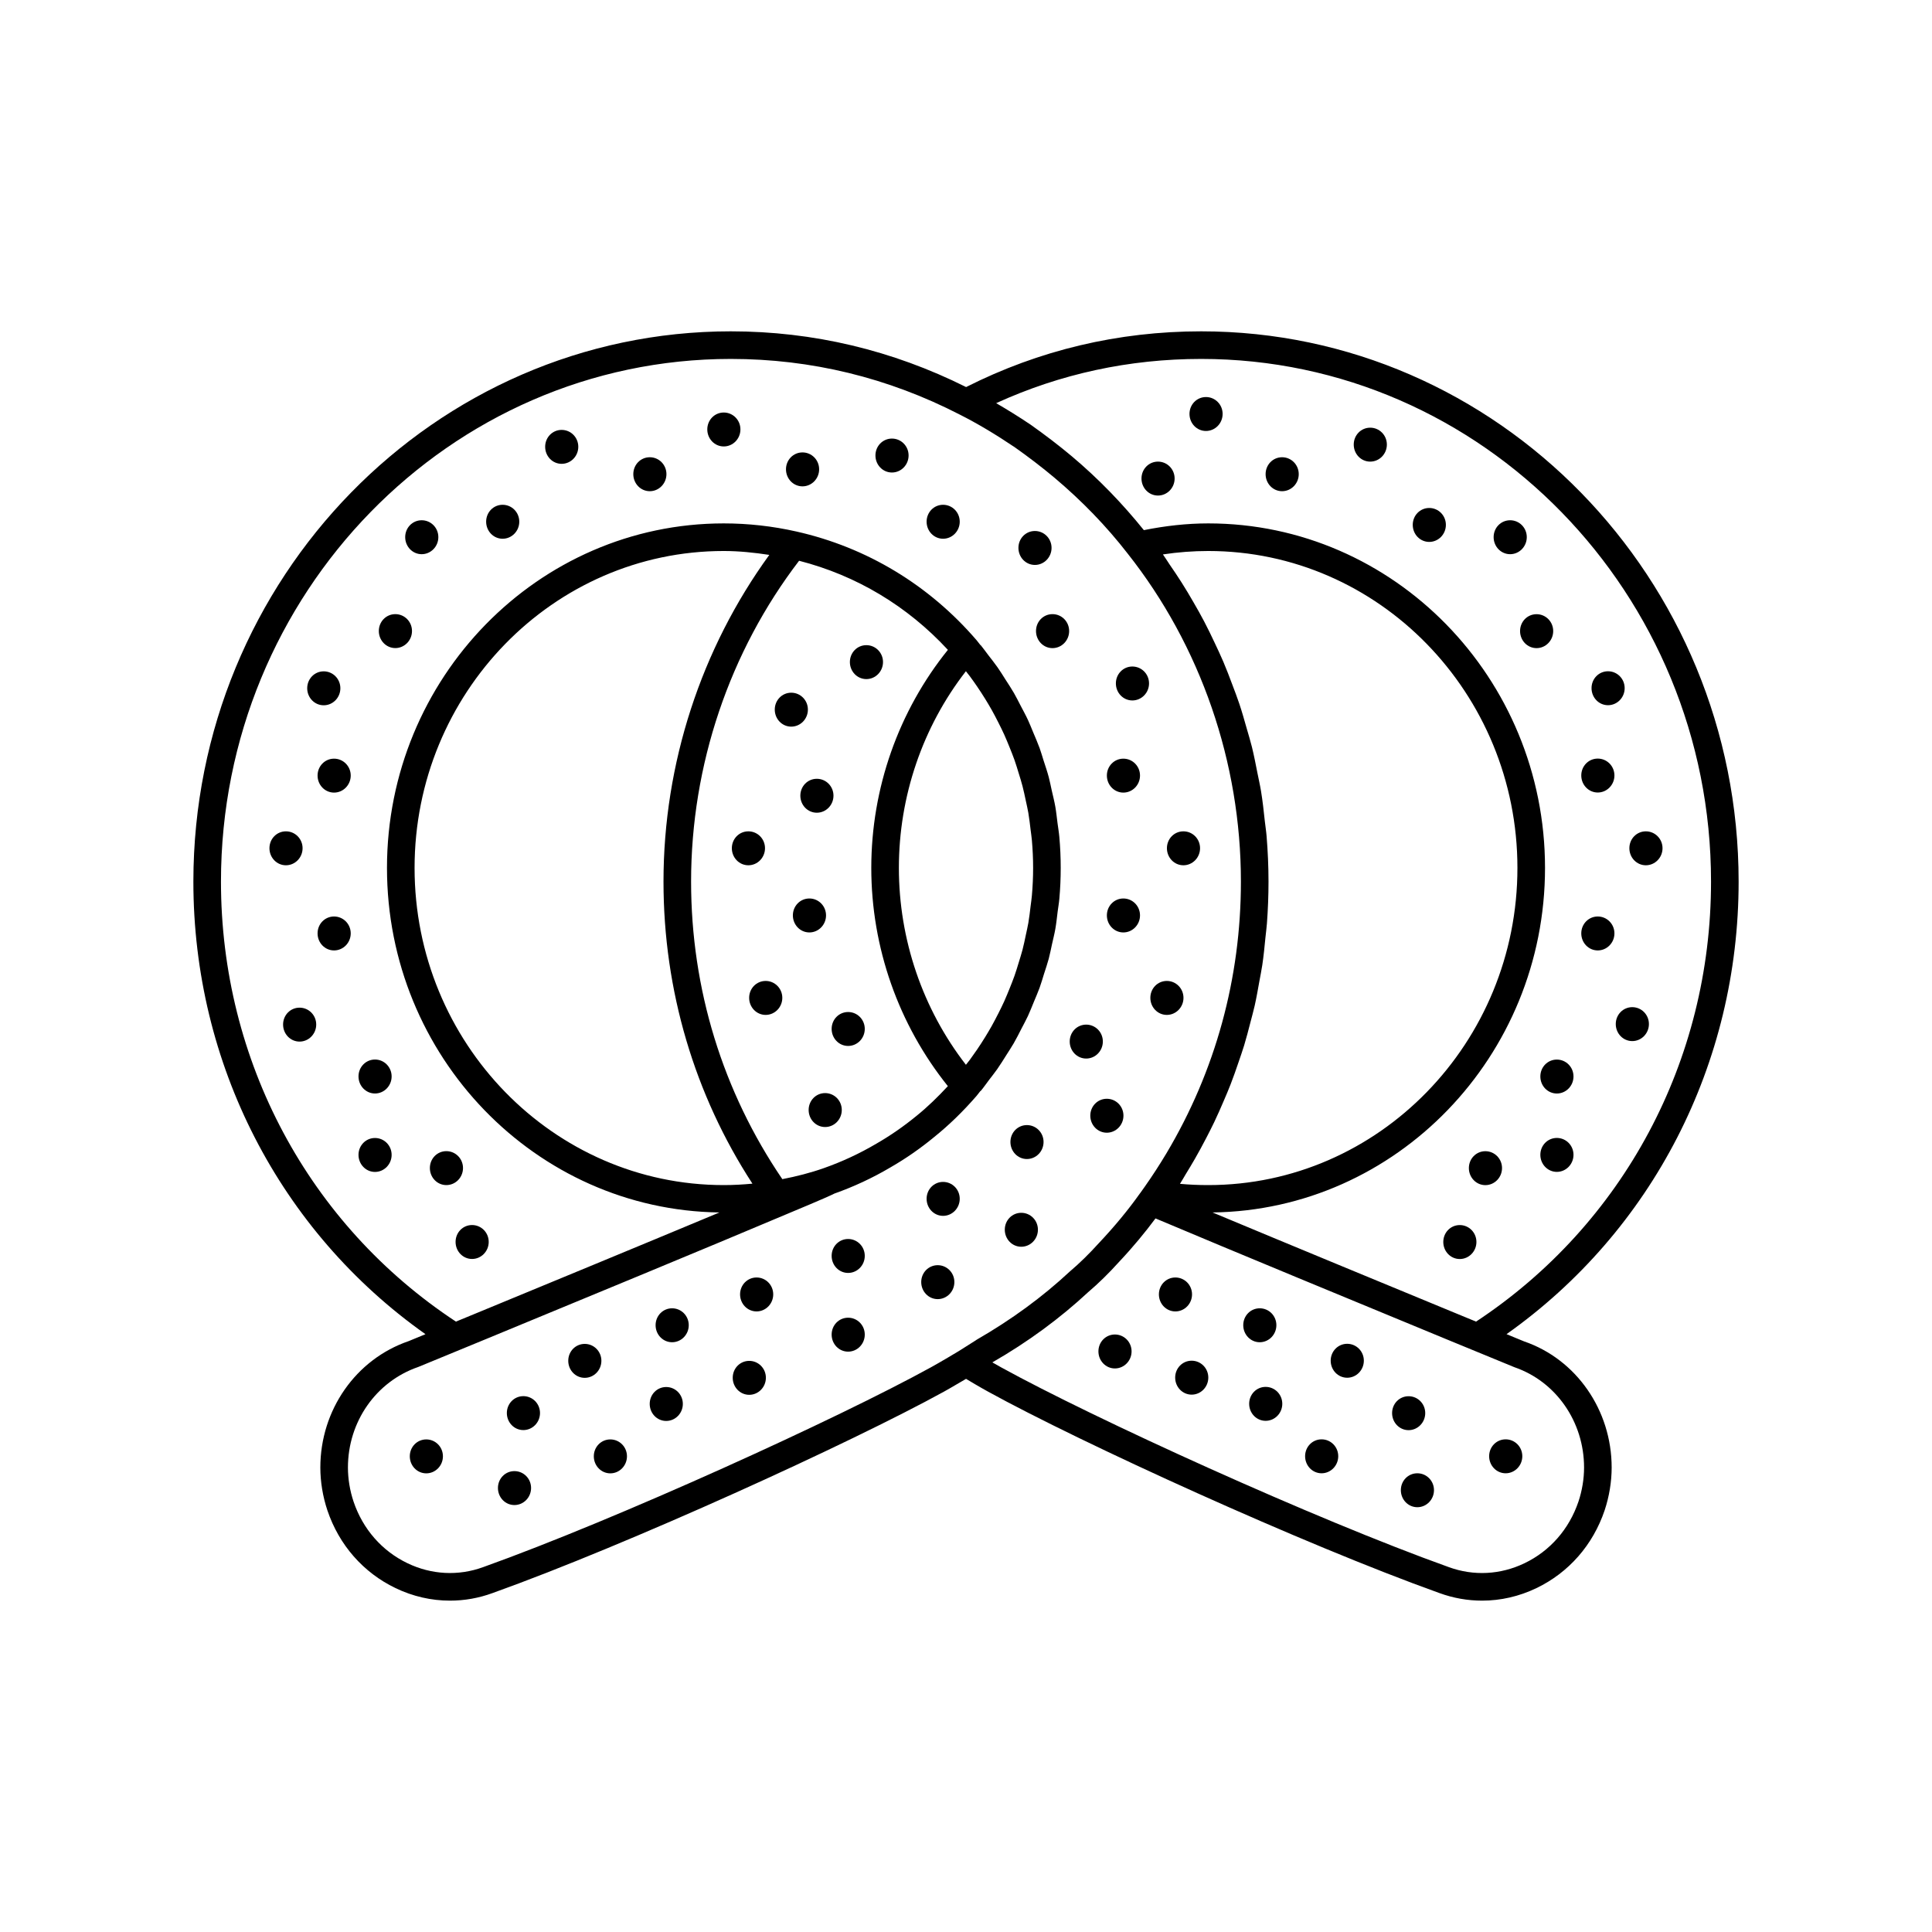<svg xmlns="http://www.w3.org/2000/svg" xmlns:xlink="http://www.w3.org/1999/xlink" width="400" zoomAndPan="magnify" viewBox="0 0 300 300" height="400" preserveAspectRatio="xMidYMid meet" version="1.0"><defs><clipPath id="181e2c67aa"><path d="M 30 51.449 L 270 51.449 L 270 248.699 L 30 248.699 Z M 30 51.449 " clip-rule="nonzero"/></clipPath></defs><path fill="currentColor" d="M 66.191 223.512 C 64.766 223.512 63.633 224.672 63.633 226.133 C 63.633 227.59 64.766 228.781 66.191 228.781 C 67.617 228.781 68.777 227.59 68.777 226.133 C 68.777 224.672 67.617 223.512 66.191 223.512 Z M 66.191 223.512 " fill-opacity="1" fill-rule="nonzero"/><path fill="currentColor" d="M 158.582 193.594 C 160.008 193.594 161.168 192.406 161.168 190.945 C 161.168 189.484 160.008 188.324 158.582 188.324 C 157.156 188.324 156.023 189.484 156.023 190.945 C 156.023 192.406 157.156 193.594 158.582 193.594 Z M 158.582 193.594 " fill-opacity="1" fill-rule="nonzero"/><path fill="currentColor" d="M 233.797 223.5 C 232.371 223.5 231.234 224.66 231.234 226.121 C 231.234 227.578 232.371 228.77 233.797 228.77 C 235.223 228.77 236.383 227.578 236.383 226.121 C 236.383 224.66 235.223 223.5 233.797 223.5 Z M 233.797 223.5 " fill-opacity="1" fill-rule="nonzero"/><path fill="currentColor" d="M 220.082 228.77 C 218.656 228.77 217.523 229.93 217.523 231.391 C 217.523 232.848 218.656 234.039 220.082 234.039 C 221.508 234.039 222.668 232.848 222.668 231.391 C 222.668 229.93 221.508 228.77 220.082 228.77 Z M 220.082 228.77 " fill-opacity="1" fill-rule="nonzero"/><path fill="currentColor" d="M 221.309 219.426 C 221.309 217.965 220.148 216.805 218.723 216.805 C 217.301 216.805 216.164 217.965 216.164 219.426 C 216.164 220.883 217.301 222.074 218.723 222.074 C 220.148 222.074 221.309 220.883 221.309 219.426 Z M 221.309 219.426 " fill-opacity="1" fill-rule="nonzero"/><path fill="currentColor" d="M 205.215 223.5 C 203.789 223.5 202.656 224.66 202.656 226.121 C 202.656 227.578 203.789 228.77 205.215 228.77 C 206.641 228.77 207.801 227.578 207.801 226.121 C 207.801 224.66 206.641 223.5 205.215 223.5 Z M 205.215 223.5 " fill-opacity="1" fill-rule="nonzero"/><path fill="currentColor" d="M 209.191 208.664 C 207.766 208.664 206.629 209.828 206.629 211.285 C 206.629 212.746 207.766 213.934 209.191 213.934 C 210.613 213.934 211.777 212.746 211.777 211.285 C 211.777 209.828 210.613 208.664 209.191 208.664 Z M 209.191 208.664 " fill-opacity="1" fill-rule="nonzero"/><path fill="currentColor" d="M 196.527 215.355 C 195.102 215.355 193.969 216.52 193.969 217.98 C 193.969 219.438 195.102 220.625 196.527 220.625 C 197.953 220.625 199.113 219.438 199.113 217.98 C 199.113 216.52 197.953 215.355 196.527 215.355 Z M 196.527 215.355 " fill-opacity="1" fill-rule="nonzero"/><path fill="currentColor" d="M 185.039 211.289 C 183.617 211.289 182.48 212.453 182.48 213.91 C 182.48 215.371 183.617 216.559 185.039 216.559 C 186.465 216.559 187.625 215.371 187.625 213.91 C 187.625 212.453 186.465 211.289 185.039 211.289 Z M 185.039 211.289 " fill-opacity="1" fill-rule="nonzero"/><path fill="currentColor" d="M 198.195 205.773 C 198.195 204.312 197.035 203.152 195.609 203.152 C 194.188 203.152 193.051 204.312 193.051 205.773 C 193.051 207.23 194.188 208.422 195.609 208.422 C 197.035 208.422 198.195 207.23 198.195 205.773 Z M 198.195 205.773 " fill-opacity="1" fill-rule="nonzero"/><path fill="currentColor" d="M 185.098 200.988 C 185.098 199.531 183.938 198.367 182.512 198.367 C 181.086 198.367 179.953 199.531 179.953 200.988 C 179.953 202.449 181.086 203.637 182.512 203.637 C 183.938 203.637 185.098 202.449 185.098 200.988 Z M 185.098 200.988 " fill-opacity="1" fill-rule="nonzero"/><path fill="currentColor" d="M 173.121 207.219 C 171.699 207.219 170.562 208.383 170.562 209.84 C 170.562 211.301 171.699 212.492 173.121 212.492 C 174.547 212.492 175.711 211.301 175.711 209.84 C 175.711 208.383 174.547 207.219 173.121 207.219 Z M 173.121 207.219 " fill-opacity="1" fill-rule="nonzero"/><path fill="currentColor" d="M 175.832 108.766 C 177.258 108.766 178.422 107.578 178.422 106.117 C 178.422 104.66 177.258 103.496 175.832 103.496 C 174.41 103.496 173.273 104.66 173.273 106.117 C 173.273 107.578 174.41 108.766 175.832 108.766 Z M 175.832 108.766 " fill-opacity="1" fill-rule="nonzero"/><path fill="currentColor" d="M 87.211 66.754 C 85.785 66.754 84.652 67.918 84.652 69.375 C 84.652 70.836 85.785 72.023 87.211 72.023 C 88.637 72.023 89.797 70.836 89.797 69.375 C 89.797 67.918 88.637 66.754 87.211 66.754 Z M 87.211 66.754 " fill-opacity="1" fill-rule="nonzero"/><path fill="currentColor" d="M 51.871 142.312 C 50.449 142.312 49.312 143.473 49.312 144.934 C 49.312 146.395 50.449 147.582 51.871 147.582 C 53.297 147.582 54.461 146.395 54.461 144.934 C 54.461 143.473 53.297 142.312 51.871 142.312 Z M 51.871 142.312 " fill-opacity="1" fill-rule="nonzero"/><path fill="currentColor" d="M 46.984 131.711 C 46.984 130.25 45.824 129.09 44.398 129.09 C 42.973 129.09 41.84 130.25 41.84 131.711 C 41.84 133.168 42.973 134.359 44.398 134.359 C 45.824 134.359 46.984 133.168 46.984 131.711 Z M 46.984 131.711 " fill-opacity="1" fill-rule="nonzero"/><path fill="currentColor" d="M 51.871 117.805 C 50.449 117.805 49.312 118.969 49.312 120.426 C 49.312 121.887 50.449 123.074 51.871 123.074 C 53.297 123.074 54.461 121.887 54.461 120.426 C 54.461 118.969 53.297 117.805 51.871 117.805 Z M 51.871 117.805 " fill-opacity="1" fill-rule="nonzero"/><path fill="currentColor" d="M 50.266 109.516 C 51.688 109.516 52.852 108.328 52.852 106.871 C 52.852 105.41 51.688 104.246 50.266 104.246 C 48.84 104.246 47.703 105.41 47.703 106.871 C 47.703 108.328 48.84 109.516 50.266 109.516 Z M 50.266 109.516 " fill-opacity="1" fill-rule="nonzero"/><path fill="currentColor" d="M 61.387 95.363 C 59.961 95.363 58.824 96.523 58.824 97.984 C 58.824 99.441 59.961 100.633 61.387 100.633 C 62.809 100.633 63.973 99.441 63.973 97.984 C 63.973 96.523 62.809 95.363 61.387 95.363 Z M 61.387 95.363 " fill-opacity="1" fill-rule="nonzero"/><path fill="currentColor" d="M 65.48 80.785 C 64.055 80.785 62.918 81.945 62.918 83.406 C 62.918 84.863 64.055 86.055 65.48 86.055 C 66.902 86.055 68.066 84.863 68.066 83.406 C 68.066 81.945 66.902 80.785 65.48 80.785 Z M 65.48 80.785 " fill-opacity="1" fill-rule="nonzero"/><path fill="currentColor" d="M 78.047 78.383 C 76.621 78.383 75.488 79.547 75.488 81.008 C 75.488 82.465 76.621 83.656 78.047 83.656 C 79.473 83.656 80.633 82.465 80.633 81.008 C 80.633 79.547 79.473 78.383 78.047 78.383 Z M 78.047 78.383 " fill-opacity="1" fill-rule="nonzero"/><path fill="currentColor" d="M 100.898 71 C 99.473 71 98.34 72.164 98.34 73.625 C 98.34 75.082 99.473 76.273 100.898 76.273 C 102.324 76.273 103.484 75.082 103.484 73.625 C 103.484 72.164 102.324 71 100.898 71 Z M 100.898 71 " fill-opacity="1" fill-rule="nonzero"/><path fill="currentColor" d="M 46.516 156.469 C 45.09 156.469 43.957 157.629 43.957 159.09 C 43.957 160.547 45.09 161.738 46.516 161.738 C 47.941 161.738 49.102 160.547 49.102 159.09 C 49.102 157.629 47.941 156.469 46.516 156.469 Z M 46.516 156.469 " fill-opacity="1" fill-rule="nonzero"/><path fill="currentColor" d="M 70.742 192.844 C 70.742 194.301 71.875 195.492 73.301 195.492 C 74.727 195.492 75.887 194.301 75.887 192.844 C 75.887 191.383 74.727 190.223 73.301 190.223 C 71.875 190.223 70.742 191.383 70.742 192.844 Z M 70.742 192.844 " fill-opacity="1" fill-rule="nonzero"/><path fill="currentColor" d="M 69.309 184.02 C 70.734 184.02 71.895 182.832 71.895 181.371 C 71.895 179.914 70.734 178.75 69.309 178.75 C 67.883 178.75 66.75 179.914 66.75 181.371 C 66.75 182.832 67.883 184.02 69.309 184.02 Z M 69.309 184.02 " fill-opacity="1" fill-rule="nonzero"/><path fill="currentColor" d="M 58.227 176.707 C 56.805 176.707 55.668 177.867 55.668 179.328 C 55.668 180.785 56.805 181.977 58.227 181.977 C 59.652 181.977 60.812 180.785 60.812 179.328 C 60.812 177.867 59.652 176.707 58.227 176.707 Z M 58.227 176.707 " fill-opacity="1" fill-rule="nonzero"/><path fill="currentColor" d="M 58.227 164.523 C 56.805 164.523 55.668 165.688 55.668 167.148 C 55.668 168.605 56.805 169.797 58.227 169.797 C 59.652 169.797 60.812 168.605 60.812 167.148 C 60.812 165.688 59.652 164.523 58.227 164.523 Z M 58.227 164.523 " fill-opacity="1" fill-rule="nonzero"/><path fill="currentColor" d="M 112.387 64.055 C 110.961 64.055 109.828 65.219 109.828 66.676 C 109.828 68.137 110.961 69.324 112.387 69.324 C 113.812 69.324 114.973 68.137 114.973 66.676 C 114.973 65.219 113.812 64.055 112.387 64.055 Z M 112.387 64.055 " fill-opacity="1" fill-rule="nonzero"/><path fill="currentColor" d="M 124.609 70.25 C 123.184 70.25 122.047 71.414 122.047 72.871 C 122.047 74.332 123.184 75.52 124.609 75.52 C 126.031 75.52 127.195 74.332 127.195 72.871 C 127.195 71.414 126.031 70.25 124.609 70.25 Z M 124.609 70.25 " fill-opacity="1" fill-rule="nonzero"/><path fill="currentColor" d="M 138.5 68.102 C 137.074 68.102 135.938 69.266 135.938 70.723 C 135.938 72.184 137.074 73.371 138.5 73.371 C 139.926 73.371 141.086 72.184 141.086 70.723 C 141.086 69.266 139.926 68.102 138.5 68.102 Z M 138.5 68.102 " fill-opacity="1" fill-rule="nonzero"/><path fill="currentColor" d="M 146.441 78.383 C 145.016 78.383 143.883 79.547 143.883 81.008 C 143.883 82.465 145.016 83.656 146.441 83.656 C 147.867 83.656 149.027 82.465 149.027 81.008 C 149.027 79.547 147.867 78.383 146.441 78.383 Z M 146.441 78.383 " fill-opacity="1" fill-rule="nonzero"/><path fill="currentColor" d="M 134.527 100.18 C 133.102 100.18 131.969 101.344 131.969 102.801 C 131.969 104.262 133.102 105.449 134.527 105.449 C 135.953 105.449 137.113 104.262 137.113 102.801 C 137.113 101.344 135.953 100.18 134.527 100.18 Z M 134.527 100.18 " fill-opacity="1" fill-rule="nonzero"/><path fill="currentColor" d="M 163.285 85.074 C 163.285 83.613 162.125 82.453 160.699 82.453 C 159.273 82.453 158.141 83.613 158.141 85.074 C 158.141 86.531 159.273 87.723 160.699 87.723 C 162.125 87.723 163.285 86.531 163.285 85.074 Z M 163.285 85.074 " fill-opacity="1" fill-rule="nonzero"/><path fill="currentColor" d="M 221.93 84.148 C 223.355 84.148 224.516 82.961 224.516 81.5 C 224.516 80.039 223.355 78.879 221.93 78.879 C 220.504 78.879 219.371 80.039 219.371 81.5 C 219.371 82.961 220.504 84.148 221.93 84.148 Z M 221.93 84.148 " fill-opacity="1" fill-rule="nonzero"/><path fill="currentColor" d="M 248.098 147.582 C 249.523 147.582 250.688 146.395 250.688 144.934 C 250.688 143.477 249.523 142.312 248.098 142.312 C 246.676 142.312 245.539 143.477 245.539 144.934 C 245.539 146.395 246.676 147.582 248.098 147.582 Z M 248.098 147.582 " fill-opacity="1" fill-rule="nonzero"/><path fill="currentColor" d="M 226.672 190.227 C 225.246 190.227 224.113 191.391 224.113 192.852 C 224.113 194.309 225.246 195.5 226.672 195.5 C 228.098 195.5 229.258 194.309 229.258 192.852 C 229.258 191.391 228.098 190.227 226.672 190.227 Z M 226.672 190.227 " fill-opacity="1" fill-rule="nonzero"/><path fill="currentColor" d="M 230.645 178.758 C 229.223 178.758 228.086 179.918 228.086 181.379 C 228.086 182.836 229.223 184.027 230.645 184.027 C 232.07 184.027 233.234 182.836 233.234 181.379 C 233.234 179.918 232.07 178.758 230.645 178.758 Z M 230.645 178.758 " fill-opacity="1" fill-rule="nonzero"/><path fill="currentColor" d="M 241.746 176.699 C 240.32 176.699 239.184 177.859 239.184 179.32 C 239.184 180.777 240.32 181.969 241.746 181.969 C 243.168 181.969 244.332 180.777 244.332 179.32 C 244.332 177.859 243.168 176.699 241.746 176.699 Z M 241.746 176.699 " fill-opacity="1" fill-rule="nonzero"/><path fill="currentColor" d="M 239.184 167.152 C 239.184 168.613 240.32 169.801 241.746 169.801 C 243.168 169.801 244.332 168.613 244.332 167.152 C 244.332 165.691 243.168 164.531 241.746 164.531 C 240.32 164.531 239.184 165.691 239.184 167.152 Z M 239.184 167.152 " fill-opacity="1" fill-rule="nonzero"/><path fill="currentColor" d="M 253.457 156.391 C 252.031 156.391 250.895 157.555 250.895 159.012 C 250.895 160.473 252.031 161.66 253.457 161.66 C 254.883 161.66 256.043 160.473 256.043 159.012 C 256.043 157.555 254.883 156.391 253.457 156.391 Z M 253.457 156.391 " fill-opacity="1" fill-rule="nonzero"/><path fill="currentColor" d="M 255.566 134.359 C 256.992 134.359 258.156 133.168 258.156 131.711 C 258.156 130.25 256.992 129.09 255.566 129.09 C 254.145 129.09 253.008 130.25 253.008 131.711 C 253.008 133.168 254.145 134.359 255.566 134.359 Z M 255.566 134.359 " fill-opacity="1" fill-rule="nonzero"/><path fill="currentColor" d="M 248.098 123.062 C 249.523 123.062 250.688 121.871 250.688 120.414 C 250.688 118.953 249.523 117.793 248.098 117.793 C 246.676 117.793 245.539 118.953 245.539 120.414 C 245.539 121.871 246.676 123.062 248.098 123.062 Z M 248.098 123.062 " fill-opacity="1" fill-rule="nonzero"/><path fill="currentColor" d="M 249.691 109.504 C 251.117 109.504 252.277 108.316 252.277 106.855 C 252.277 105.395 251.117 104.234 249.691 104.234 C 248.266 104.234 247.133 105.395 247.133 106.855 C 247.133 108.316 248.266 109.504 249.691 109.504 Z M 249.691 109.504 " fill-opacity="1" fill-rule="nonzero"/><path fill="currentColor" d="M 236.035 97.992 C 236.035 99.449 237.168 100.641 238.594 100.641 C 240.02 100.641 241.18 99.449 241.18 97.992 C 241.18 96.531 240.02 95.371 238.594 95.371 C 237.168 95.371 236.035 96.531 236.035 97.992 Z M 236.035 97.992 " fill-opacity="1" fill-rule="nonzero"/><path fill="currentColor" d="M 234.492 86.055 C 235.918 86.055 237.078 84.863 237.078 83.406 C 237.078 81.945 235.918 80.785 234.492 80.785 C 233.066 80.785 231.93 81.945 231.93 83.406 C 231.93 84.863 233.066 86.055 234.492 86.055 Z M 234.492 86.055 " fill-opacity="1" fill-rule="nonzero"/><path fill="currentColor" d="M 212.766 71.68 C 214.191 71.68 215.352 70.492 215.352 69.031 C 215.352 67.574 214.191 66.41 212.766 66.41 C 211.34 66.41 210.207 67.574 210.207 69.031 C 210.207 70.492 211.34 71.68 212.766 71.68 Z M 212.766 71.68 " fill-opacity="1" fill-rule="nonzero"/><path fill="currentColor" d="M 199.082 76.273 C 200.508 76.273 201.668 75.082 201.668 73.625 C 201.668 72.164 200.508 71 199.082 71 C 197.656 71 196.523 72.164 196.523 73.625 C 196.523 75.082 197.656 76.273 199.082 76.273 Z M 199.082 76.273 " fill-opacity="1" fill-rule="nonzero"/><path fill="currentColor" d="M 187.262 66.922 C 188.688 66.922 189.848 65.734 189.848 64.273 C 189.848 62.816 188.688 61.652 187.262 61.652 C 185.836 61.652 184.703 62.816 184.703 64.273 C 184.703 65.734 185.836 66.922 187.262 66.922 Z M 187.262 66.922 " fill-opacity="1" fill-rule="nonzero"/><path fill="currentColor" d="M 179.809 76.949 C 181.234 76.949 182.395 75.762 182.395 74.301 C 182.395 72.844 181.234 71.68 179.809 71.68 C 178.383 71.68 177.25 72.844 177.25 74.301 C 177.25 75.762 178.383 76.949 179.809 76.949 Z M 179.809 76.949 " fill-opacity="1" fill-rule="nonzero"/><path fill="currentColor" d="M 125.449 110.184 C 125.449 108.727 124.289 107.562 122.863 107.562 C 121.438 107.562 120.305 108.727 120.305 110.184 C 120.305 111.645 121.438 112.832 122.863 112.832 C 124.289 112.832 125.449 111.645 125.449 110.184 Z M 125.449 110.184 " fill-opacity="1" fill-rule="nonzero"/><path fill="currentColor" d="M 166.016 97.992 C 166.016 97.992 166.016 97.988 166.016 97.988 C 166.016 97.988 166.016 97.984 166.016 97.984 C 166.016 96.523 164.855 95.363 163.43 95.363 C 162.004 95.363 160.871 96.523 160.871 97.984 C 160.871 97.984 160.871 97.988 160.871 97.988 C 160.871 99.449 162.004 100.641 163.43 100.641 C 164.855 100.641 166.016 99.449 166.016 97.992 Z M 166.016 97.992 " fill-opacity="1" fill-rule="nonzero"/><path fill="currentColor" d="M 124.277 123.551 C 124.277 125.012 125.41 126.199 126.836 126.199 C 128.262 126.199 129.422 125.012 129.422 123.551 C 129.422 122.094 128.262 120.93 126.836 120.93 C 125.41 120.93 124.277 122.094 124.277 123.551 Z M 124.277 123.551 " fill-opacity="1" fill-rule="nonzero"/><path fill="currentColor" d="M 174.434 123.074 C 175.859 123.074 177.02 121.887 177.02 120.426 C 177.02 118.969 175.859 117.805 174.434 117.805 C 173.012 117.805 171.875 118.969 171.875 120.426 C 171.875 121.887 173.012 123.074 174.434 123.074 Z M 174.434 123.074 " fill-opacity="1" fill-rule="nonzero"/><path fill="currentColor" d="M 183.758 134.359 C 185.184 134.359 186.344 133.168 186.344 131.711 C 186.344 130.25 185.184 129.09 183.758 129.09 C 182.332 129.09 181.199 130.25 181.199 131.711 C 181.199 133.168 182.332 134.359 183.758 134.359 Z M 183.758 134.359 " fill-opacity="1" fill-rule="nonzero"/><path fill="currentColor" d="M 174.434 144.789 C 175.859 144.789 177.02 143.598 177.02 142.141 C 177.02 140.68 175.859 139.516 174.434 139.516 C 173.012 139.516 171.875 140.68 171.875 142.141 C 171.875 143.598 173.012 144.789 174.434 144.789 Z M 174.434 144.789 " fill-opacity="1" fill-rule="nonzero"/><path fill="currentColor" d="M 181.184 157.594 C 182.609 157.594 183.77 156.402 183.77 154.945 C 183.77 153.484 182.609 152.32 181.184 152.32 C 179.758 152.32 178.625 153.484 178.625 154.945 C 178.625 156.402 179.758 157.594 181.184 157.594 Z M 181.184 157.594 " fill-opacity="1" fill-rule="nonzero"/><path fill="currentColor" d="M 168.664 164.371 C 170.09 164.371 171.25 163.184 171.25 161.723 C 171.25 160.266 170.09 159.102 168.664 159.102 C 167.238 159.102 166.105 160.266 166.105 161.723 C 166.105 163.184 167.238 164.371 168.664 164.371 Z M 168.664 164.371 " fill-opacity="1" fill-rule="nonzero"/><path fill="currentColor" d="M 169.301 173.238 C 169.301 174.695 170.438 175.887 171.863 175.887 C 173.289 175.887 174.449 174.695 174.449 173.238 C 174.449 171.777 173.289 170.617 171.863 170.617 C 170.438 170.617 169.301 171.777 169.301 173.238 Z M 169.301 173.238 " fill-opacity="1" fill-rule="nonzero"/><path fill="currentColor" d="M 159.457 179.973 C 160.883 179.973 162.043 178.785 162.043 177.324 C 162.043 175.867 160.883 174.703 159.457 174.703 C 158.031 174.703 156.898 175.867 156.898 177.324 C 156.898 178.785 158.031 179.973 159.457 179.973 Z M 159.457 179.973 " fill-opacity="1" fill-rule="nonzero"/><path fill="currentColor" d="M 146.441 183.527 C 145.016 183.527 143.883 184.688 143.883 186.148 C 143.883 187.605 145.016 188.797 146.441 188.797 C 147.867 188.797 149.027 187.605 149.027 186.148 C 149.027 184.688 147.867 183.527 146.441 183.527 Z M 146.441 183.527 " fill-opacity="1" fill-rule="nonzero"/><path fill="currentColor" d="M 118.789 131.711 C 118.789 130.25 117.629 129.09 116.203 129.09 C 114.777 129.09 113.641 130.25 113.641 131.711 C 113.641 133.168 114.777 134.359 116.203 134.359 C 117.629 134.359 118.789 133.168 118.789 131.711 Z M 118.789 131.711 " fill-opacity="1" fill-rule="nonzero"/><path fill="currentColor" d="M 128.266 142.141 C 128.266 140.68 127.102 139.516 125.68 139.516 C 124.254 139.516 123.117 140.68 123.117 142.141 C 123.117 143.598 124.254 144.789 125.68 144.789 C 127.102 144.789 128.266 143.598 128.266 142.141 Z M 128.266 142.141 " fill-opacity="1" fill-rule="nonzero"/><path fill="currentColor" d="M 118.891 152.32 C 117.465 152.32 116.328 153.484 116.328 154.945 C 116.328 156.402 117.465 157.594 118.891 157.594 C 120.312 157.594 121.477 156.402 121.477 154.945 C 121.477 153.484 120.312 152.32 118.891 152.32 Z M 118.891 152.32 " fill-opacity="1" fill-rule="nonzero"/><path fill="currentColor" d="M 131.695 157.145 C 130.27 157.145 129.137 158.309 129.137 159.766 C 129.137 161.227 130.27 162.414 131.695 162.414 C 133.121 162.414 134.281 161.227 134.281 159.766 C 134.281 158.309 133.121 157.145 131.695 157.145 Z M 131.695 157.145 " fill-opacity="1" fill-rule="nonzero"/><path fill="currentColor" d="M 128.125 169.734 C 126.699 169.734 125.566 170.898 125.566 172.355 C 125.566 173.816 126.699 175.004 128.125 175.004 C 129.551 175.004 130.711 173.816 130.711 172.355 C 130.711 170.898 129.551 169.734 128.125 169.734 Z M 128.125 169.734 " fill-opacity="1" fill-rule="nonzero"/><path fill="currentColor" d="M 145.609 196.457 C 144.184 196.457 143.047 197.621 143.047 199.078 C 143.047 200.539 144.184 201.727 145.609 201.727 C 147.031 201.727 148.195 200.539 148.195 199.078 C 148.195 197.621 147.031 196.457 145.609 196.457 Z M 145.609 196.457 " fill-opacity="1" fill-rule="nonzero"/><path fill="currentColor" d="M 131.695 192.391 C 130.27 192.391 129.137 193.551 129.137 195.012 C 129.137 196.473 130.27 197.66 131.695 197.66 C 133.121 197.66 134.281 196.473 134.281 195.012 C 134.281 193.551 133.121 192.391 131.695 192.391 Z M 131.695 192.391 " fill-opacity="1" fill-rule="nonzero"/><path fill="currentColor" d="M 131.695 204.613 C 130.27 204.613 129.137 205.773 129.137 207.234 C 129.137 208.695 130.27 209.883 131.695 209.883 C 133.121 209.883 134.281 208.695 134.281 207.234 C 134.281 205.773 133.121 204.613 131.695 204.613 Z M 131.695 204.613 " fill-opacity="1" fill-rule="nonzero"/><path fill="currentColor" d="M 117.48 198.367 C 116.055 198.367 114.918 199.531 114.918 200.988 C 114.918 202.449 116.055 203.637 117.48 203.637 C 118.906 203.637 120.066 202.449 120.066 200.988 C 120.066 199.531 118.906 198.367 117.48 198.367 Z M 117.48 198.367 " fill-opacity="1" fill-rule="nonzero"/><path fill="currentColor" d="M 116.34 211.316 C 114.914 211.316 113.777 212.477 113.777 213.938 C 113.777 215.395 114.914 216.586 116.34 216.586 C 117.762 216.586 118.926 215.395 118.926 213.938 C 118.926 212.477 117.762 211.316 116.34 211.316 Z M 116.34 211.316 " fill-opacity="1" fill-rule="nonzero"/><path fill="currentColor" d="M 104.363 203.152 C 102.938 203.152 101.801 204.316 101.801 205.773 C 101.801 207.234 102.938 208.422 104.363 208.422 C 105.785 208.422 106.949 207.234 106.949 205.773 C 106.949 204.316 105.785 203.152 104.363 203.152 Z M 104.363 203.152 " fill-opacity="1" fill-rule="nonzero"/><path fill="currentColor" d="M 103.445 215.375 C 102.02 215.375 100.887 216.539 100.887 217.996 C 100.887 219.457 102.02 220.645 103.445 220.645 C 104.871 220.645 106.031 219.457 106.031 217.996 C 106.031 216.539 104.871 215.375 103.445 215.375 Z M 103.445 215.375 " fill-opacity="1" fill-rule="nonzero"/><path fill="currentColor" d="M 93.383 211.301 C 93.383 209.844 92.223 208.68 90.797 208.68 C 89.371 208.68 88.238 209.844 88.238 211.301 C 88.238 212.762 89.371 213.949 90.797 213.949 C 92.223 213.949 93.383 212.762 93.383 211.301 Z M 93.383 211.301 " fill-opacity="1" fill-rule="nonzero"/><path fill="currentColor" d="M 94.77 223.512 C 93.344 223.512 92.207 224.672 92.207 226.133 C 92.207 227.59 93.344 228.781 94.77 228.781 C 96.195 228.781 97.355 227.59 97.355 226.133 C 97.355 224.672 96.195 223.512 94.77 223.512 Z M 94.77 223.512 " fill-opacity="1" fill-rule="nonzero"/><path fill="currentColor" d="M 81.266 216.793 C 79.84 216.793 78.703 217.957 78.703 219.414 C 78.703 220.875 79.84 222.062 81.266 222.062 C 82.688 222.062 83.852 220.875 83.852 219.414 C 83.852 217.957 82.688 216.793 81.266 216.793 Z M 81.266 216.793 " fill-opacity="1" fill-rule="nonzero"/><path fill="currentColor" d="M 79.879 228.434 C 78.453 228.434 77.32 229.594 77.32 231.055 C 77.32 232.512 78.453 233.703 79.879 233.703 C 81.305 233.703 82.465 232.512 82.465 231.055 C 82.465 229.594 81.305 228.434 79.879 228.434 Z M 79.879 228.434 " fill-opacity="1" fill-rule="nonzero"/><g clip-path="url(#181e2c67aa)"><path fill="currentColor" d="M 236.664 208.293 L 233.934 207.168 C 256.559 191.148 269.973 165.188 269.973 136.895 C 269.973 89.781 232.535 51.449 186.52 51.449 C 173.633 51.449 161.359 54.375 150.016 60.102 C 138.555 54.379 126.273 51.449 113.48 51.449 C 67.465 51.449 30.027 89.781 30.027 136.895 C 30.027 165.215 43.465 191.191 66.066 207.172 L 63.453 208.25 C 55.25 211.062 49.742 218.949 49.742 227.879 C 49.742 230.082 50.121 232.379 50.836 234.523 C 52.645 239.898 56.402 244.188 61.414 246.598 C 64.109 247.895 66.988 248.547 69.871 248.547 C 72.098 248.547 74.332 248.16 76.48 247.371 C 97.566 239.82 132.09 224.074 146.613 216.074 C 146.613 216.074 147.941 215.336 150.008 214.109 C 152.07 215.355 153.387 216.07 153.387 216.07 C 167.91 224.074 202.434 239.82 223.504 247.367 C 225.664 248.156 227.898 248.547 230.133 248.547 C 233.016 248.547 235.891 247.895 238.586 246.598 C 243.598 244.188 247.355 239.898 249.168 234.52 C 249.879 232.379 250.258 230.082 250.258 227.879 C 250.258 218.949 244.75 211.062 236.664 208.293 Z M 265.688 136.895 C 265.688 164.691 252.082 190.117 229.203 205.219 L 226.066 203.926 C 215.801 199.688 200.109 193.211 188.285 188.27 C 216.809 187.898 239.91 164.062 239.91 134.77 C 239.91 105.273 216.449 81.273 187.621 81.273 C 184.266 81.273 180.91 81.66 177.617 82.32 C 174.34 78.246 170.617 74.371 166.422 70.844 C 164.477 69.215 162.348 67.582 160.055 65.957 C 158.172 64.691 156.406 63.602 154.684 62.602 C 164.652 58.051 175.34 55.734 186.52 55.734 C 230.176 55.734 265.688 92.141 265.688 136.895 Z M 185.543 179.945 C 186.152 178.887 186.73 177.816 187.289 176.738 C 187.719 175.91 188.141 175.086 188.543 174.246 C 189.062 173.156 189.551 172.051 190.023 170.938 C 190.391 170.086 190.754 169.234 191.09 168.367 C 191.531 167.238 191.926 166.098 192.316 164.949 C 192.613 164.078 192.922 163.207 193.191 162.324 C 193.547 161.148 193.855 159.957 194.16 158.77 C 194.387 157.891 194.633 157.02 194.832 156.137 C 195.113 154.883 195.332 153.617 195.559 152.348 C 195.711 151.508 195.887 150.676 196.012 149.828 C 196.223 148.41 196.359 146.98 196.5 145.547 C 196.57 144.832 196.676 144.125 196.727 143.406 C 196.887 141.25 196.973 139.078 196.973 136.895 C 196.973 134.531 196.867 132.18 196.676 129.836 C 196.613 129.047 196.484 128.27 196.398 127.488 C 196.23 125.938 196.066 124.387 195.812 122.852 C 195.66 121.918 195.445 121 195.262 120.074 C 194.992 118.707 194.73 117.34 194.398 115.988 C 194.152 115.004 193.855 114.035 193.574 113.062 C 193.215 111.793 192.859 110.527 192.441 109.281 C 192.109 108.281 191.727 107.301 191.355 106.312 C 190.91 105.121 190.461 103.934 189.961 102.762 C 189.539 101.77 189.078 100.797 188.617 99.82 C 188.086 98.695 187.551 97.574 186.969 96.473 C 186.461 95.5 185.918 94.547 185.371 93.598 C 184.758 92.531 184.133 91.477 183.473 90.441 C 182.883 89.508 182.266 88.594 181.637 87.684 C 181.277 87.156 180.953 86.609 180.578 86.09 C 182.91 85.738 185.27 85.559 187.621 85.559 C 214.09 85.559 235.625 107.637 235.625 134.77 C 235.625 161.926 214.09 184.02 187.621 184.02 C 186.102 184.02 184.645 183.957 183.227 183.824 C 183.547 183.336 183.816 182.82 184.125 182.32 C 184.609 181.535 185.086 180.742 185.543 179.945 Z M 144.547 212.32 C 130.156 220.246 95.941 235.852 75.02 243.344 C 71.176 244.746 67 244.531 63.27 242.734 C 59.305 240.832 56.336 237.43 54.898 233.164 C 54.328 231.457 54.027 229.629 54.027 227.879 C 54.027 220.781 58.375 214.523 64.957 212.258 L 75.57 207.887 C 88.676 202.477 110.641 193.406 122.086 188.559 C 128.078 186.062 129.219 185.52 129.566 185.336 C 132.562 184.273 135.48 182.918 138.211 181.305 C 140.629 179.918 142.867 178.363 145.051 176.566 C 147.359 174.707 149.516 172.617 151.645 170.164 C 151.84 169.938 152.008 169.688 152.199 169.457 C 152.234 169.418 152.289 169.402 152.324 169.359 C 152.77 168.82 153.16 168.246 153.582 167.691 C 154.012 167.129 154.453 166.578 154.859 166 C 155.363 165.281 155.82 164.535 156.289 163.793 C 156.668 163.191 157.062 162.602 157.418 161.988 C 157.84 161.262 158.211 160.508 158.594 159.762 C 158.938 159.098 159.297 158.445 159.613 157.773 C 159.945 157.055 160.23 156.316 160.531 155.586 C 160.832 154.852 161.156 154.129 161.426 153.387 C 161.684 152.672 161.891 151.941 162.117 151.219 C 162.367 150.438 162.637 149.664 162.848 148.875 C 163.047 148.121 163.191 147.359 163.359 146.598 C 163.531 145.816 163.734 145.043 163.871 144.254 C 164.027 143.363 164.121 142.461 164.23 141.566 C 164.316 140.891 164.438 140.227 164.496 139.547 C 164.637 137.965 164.707 136.371 164.707 134.77 C 164.707 133.168 164.637 131.574 164.496 129.992 C 164.434 129.258 164.305 128.535 164.211 127.809 C 164.102 126.969 164.02 126.121 163.875 125.289 C 163.723 124.422 163.504 123.57 163.309 122.711 C 163.156 122.035 163.031 121.352 162.852 120.68 C 162.617 119.793 162.316 118.926 162.035 118.055 C 161.836 117.43 161.66 116.797 161.438 116.18 C 161.129 115.336 160.77 114.52 160.422 113.691 C 160.156 113.062 159.918 112.43 159.629 111.812 C 159.27 111.035 158.855 110.285 158.457 109.527 C 158.125 108.887 157.805 108.238 157.445 107.613 C 157.035 106.898 156.578 106.215 156.133 105.523 C 155.727 104.883 155.332 104.238 154.895 103.617 C 154.422 102.945 153.91 102.305 153.406 101.652 C 153.039 101.18 152.703 100.68 152.316 100.219 C 152.289 100.18 152.242 100.168 152.211 100.133 C 152.016 99.898 151.844 99.645 151.645 99.414 C 144.266 90.836 134.598 85 123.688 82.539 C 119.98 81.699 116.176 81.273 112.379 81.273 C 83.551 81.273 60.09 105.273 60.09 134.77 C 60.09 164.062 83.195 187.898 111.715 188.27 C 99.891 193.211 84.199 199.688 73.934 203.926 L 70.797 205.219 C 47.941 190.164 34.312 164.719 34.312 136.895 C 34.312 92.141 69.824 55.734 113.48 55.734 C 125.949 55.734 137.91 58.645 149.059 64.391 C 151.754 65.75 154.566 67.426 157.621 69.484 C 159.777 71.012 161.816 72.574 163.672 74.129 C 167.98 77.746 171.82 81.723 175.102 85.957 C 186.441 100.293 192.688 118.387 192.688 136.895 C 192.688 151.895 188.738 166.305 181.125 179.082 C 180.07 180.844 178.953 182.574 177.762 184.262 L 177.078 185.227 C 177.043 185.27 177.031 185.293 176.988 185.34 C 175.195 187.871 173.062 190.449 170.633 193.027 C 169.129 194.691 167.637 196.156 166.117 197.441 C 161.879 201.387 157.094 204.898 151.656 208.031 L 151.523 208.125 C 150.555 208.75 149.672 209.309 148.91 209.777 C 146.285 211.363 144.57 212.309 144.547 212.32 Z M 151.723 106.594 C 152.152 107.223 152.566 107.859 152.965 108.504 C 153.32 109.078 153.664 109.66 153.996 110.246 C 154.355 110.883 154.691 111.531 155.02 112.184 C 155.336 112.805 155.645 113.43 155.934 114.066 C 156.227 114.715 156.496 115.375 156.762 116.031 C 157.027 116.691 157.293 117.348 157.531 118.016 C 157.766 118.688 157.973 119.371 158.18 120.055 C 158.387 120.727 158.602 121.395 158.777 122.078 C 158.969 122.809 159.117 123.547 159.277 124.285 C 159.414 124.934 159.57 125.574 159.68 126.227 C 159.828 127.094 159.926 127.969 160.031 128.844 C 160.094 129.383 160.184 129.918 160.23 130.461 C 160.355 131.891 160.422 133.328 160.422 134.77 C 160.422 136.215 160.355 137.648 160.23 139.078 C 160.188 139.609 160.098 140.137 160.035 140.668 C 159.93 141.551 159.832 142.438 159.68 143.312 C 159.57 143.953 159.418 144.578 159.285 145.211 C 159.125 145.969 158.973 146.727 158.777 147.473 C 158.602 148.133 158.395 148.781 158.195 149.434 C 157.98 150.141 157.77 150.848 157.523 151.543 C 157.293 152.188 157.039 152.824 156.785 153.457 C 156.508 154.145 156.227 154.832 155.922 155.512 C 155.645 156.121 155.348 156.719 155.047 157.316 C 154.703 157.996 154.352 158.672 153.98 159.336 C 153.66 159.902 153.328 160.461 152.988 161.016 C 152.574 161.691 152.145 162.352 151.699 163.008 C 151.348 163.523 150.984 164.039 150.613 164.543 C 150.41 164.812 150.191 165.07 149.988 165.34 C 143.262 156.66 139.578 145.875 139.578 134.77 C 139.578 123.648 143.266 112.867 149.984 104.227 C 150.18 104.484 150.391 104.73 150.582 104.988 C 150.973 105.516 151.352 106.051 151.723 106.594 Z M 135.293 134.77 C 135.293 147.125 139.523 159.109 147.184 168.656 C 145.617 170.34 144.035 171.887 142.348 173.246 C 140.328 174.902 138.281 176.324 136.059 177.602 C 133.469 179.129 130.734 180.398 127.922 181.387 C 125.816 182.129 123.66 182.676 121.48 183.098 C 112.234 169.508 107.312 153.578 107.312 136.895 C 107.312 118.801 113.281 101.184 124.082 87.074 C 132.969 89.352 140.895 94.098 147.188 100.91 C 139.523 110.418 135.293 122.395 135.293 134.77 Z M 103.027 136.895 C 103.027 153.828 107.867 170.012 116.836 183.797 C 115.395 183.934 113.922 184.02 112.379 184.02 C 85.91 184.02 64.375 161.926 64.375 134.77 C 64.375 107.637 85.91 85.559 112.379 85.559 C 114.746 85.559 117.109 85.805 119.457 86.164 C 108.879 100.723 103.027 118.57 103.027 136.895 Z M 245.105 233.156 C 243.664 237.43 240.695 240.832 236.73 242.734 C 232.996 244.531 228.824 244.75 224.965 243.34 C 204.059 235.852 169.844 220.246 155.434 212.309 C 155.418 212.301 154.922 212.027 154.094 211.551 L 154.141 211.52 C 159.582 208.398 164.59 204.719 168.965 200.648 C 170.57 199.285 172.16 197.73 173.781 195.93 C 175.922 193.66 177.797 191.383 179.426 189.195 C 191.215 194.176 211.875 202.703 224.43 207.887 L 235.16 212.301 C 241.625 214.523 245.973 220.781 245.973 227.879 C 245.973 229.629 245.672 231.457 245.105 233.156 Z M 245.105 233.156 " fill-opacity="1" fill-rule="nonzero"/></g></svg>